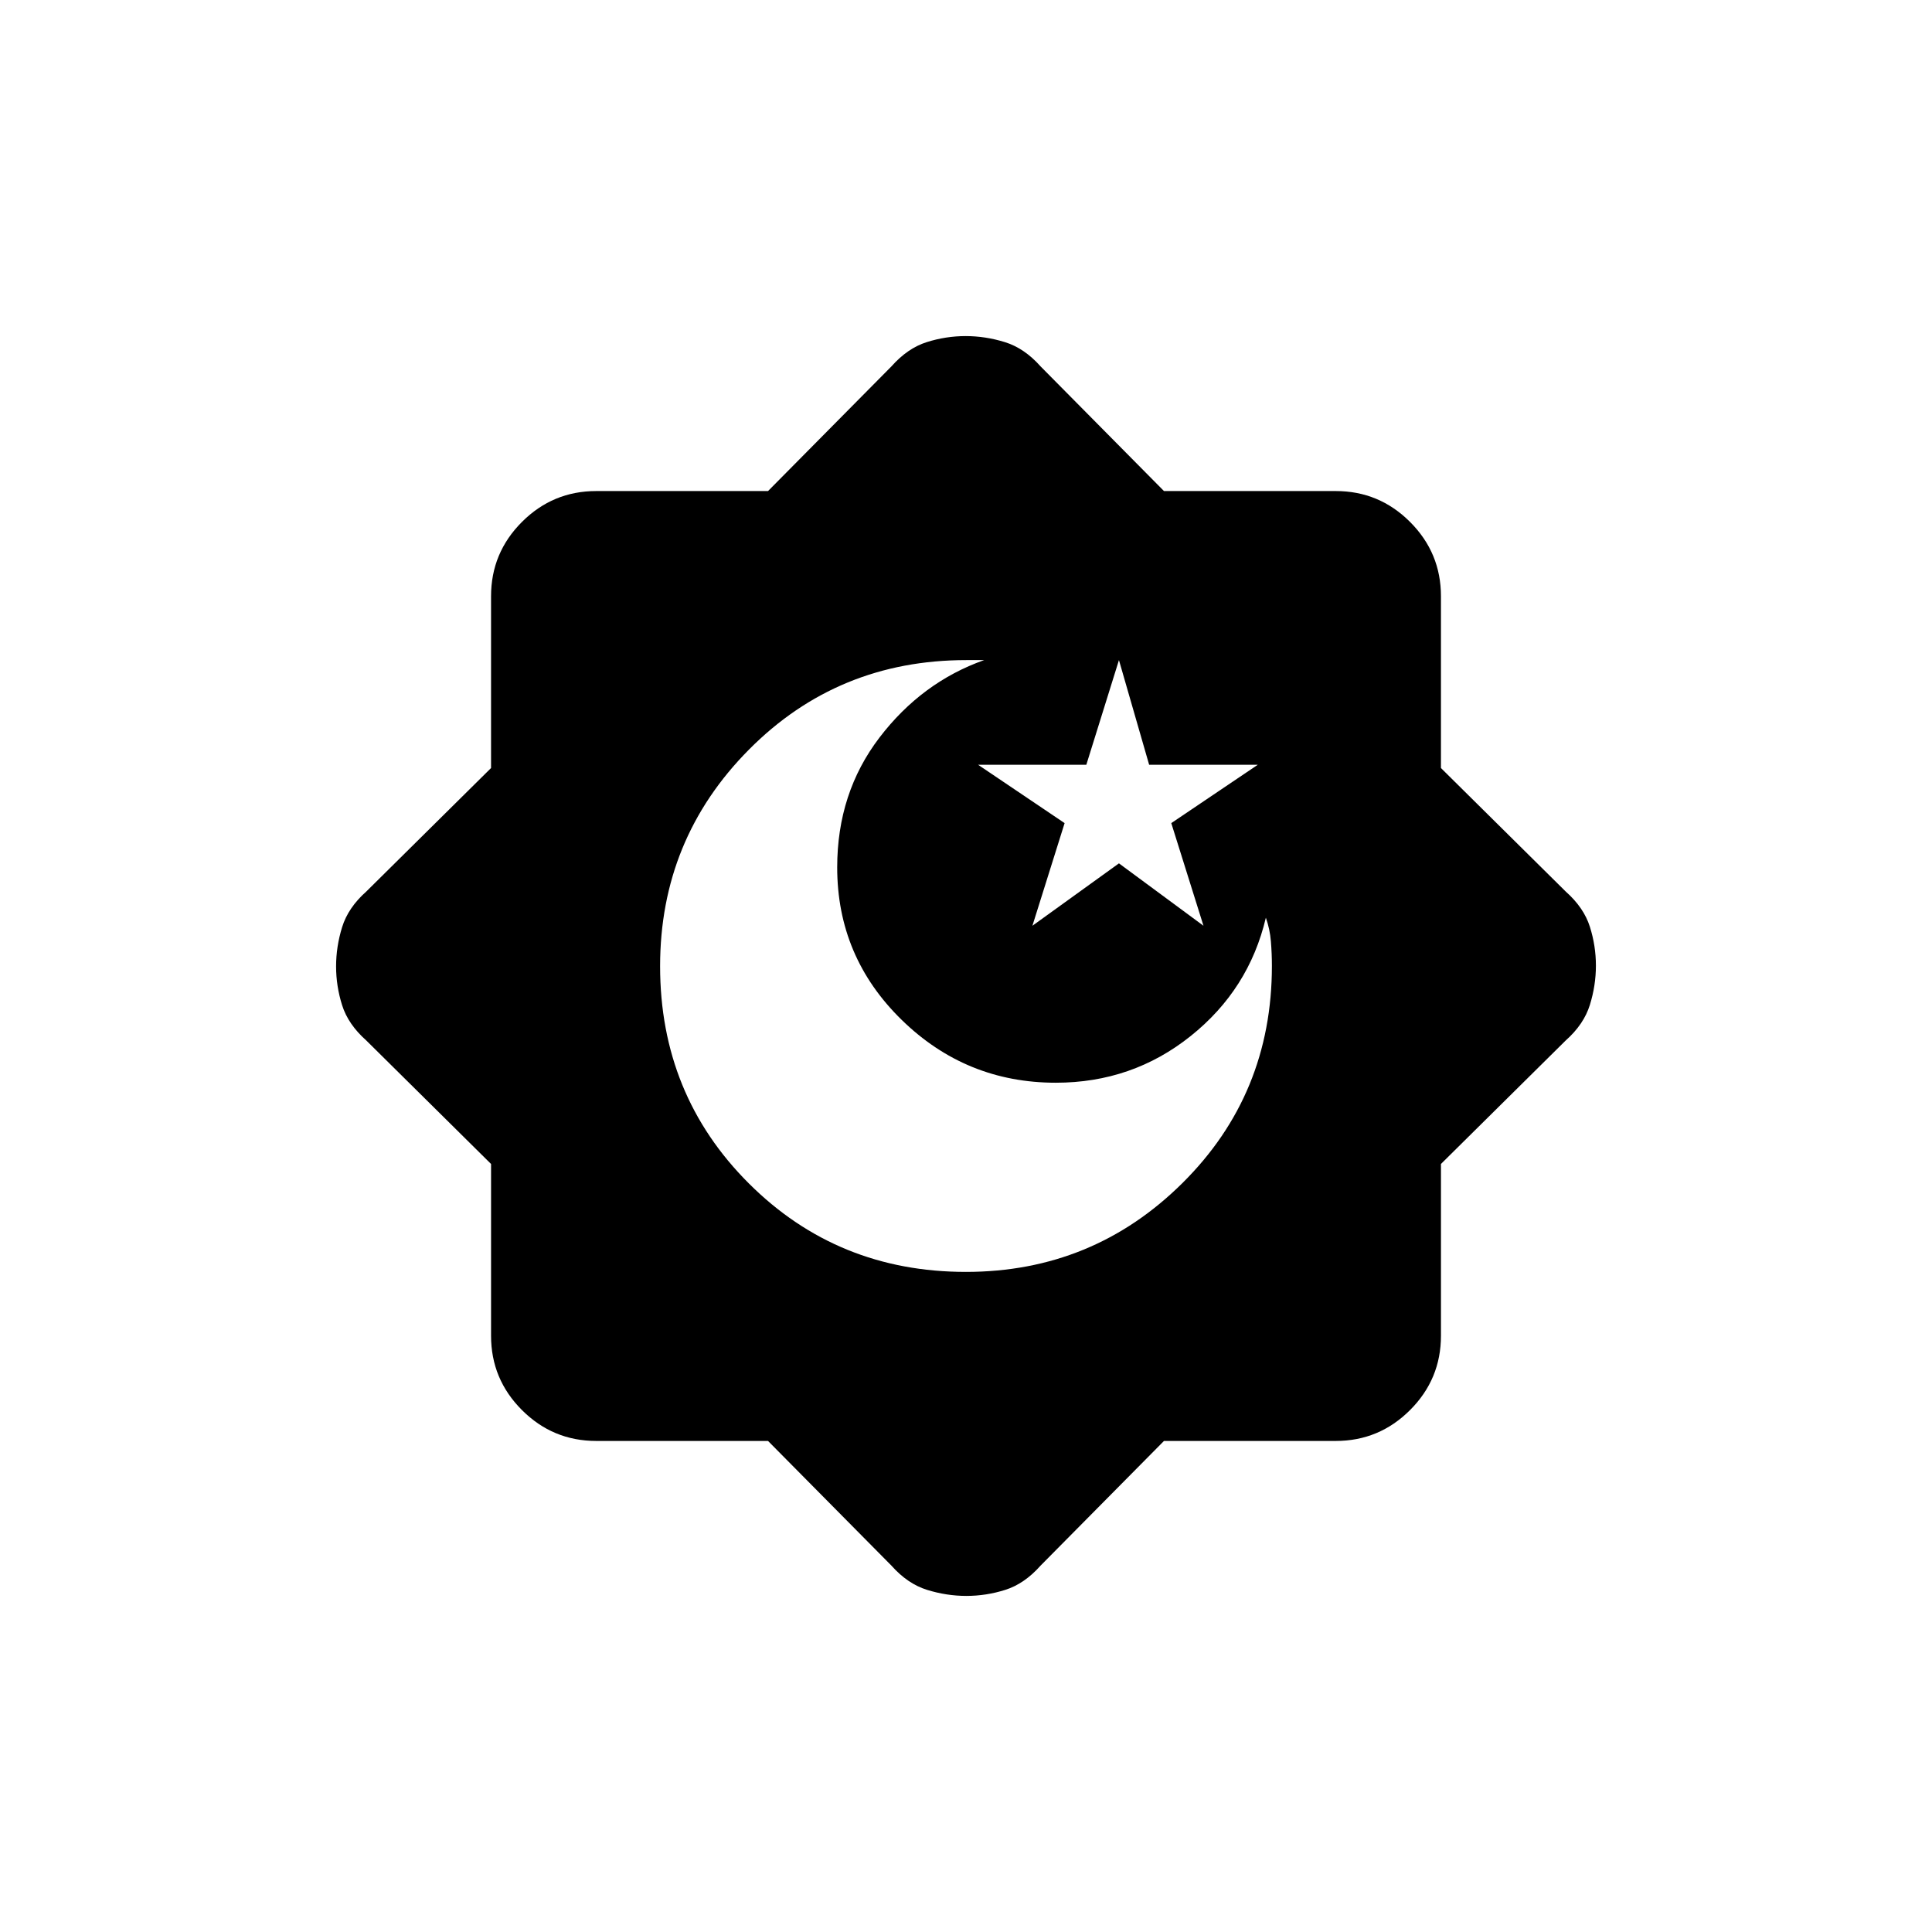 <svg xmlns="http://www.w3.org/2000/svg" height="20" viewBox="0 -960 960 960" width="20"><path d="M381.63-244h-85.37q-21.56 0-36.91-15.35Q244-274.7 244-296.26v-85.37L182-443q-9-8-12-17.5-3-9.49-3-19.31 0-9.83 3-19.51 3-9.68 12-17.68l62-61.37v-85.37q0-21.56 15.35-36.91Q274.7-716 296.26-716h85.37L443-778q8-9 17.5-12 9.49-3 19.31-3 9.83 0 19.51 3 9.68 3 17.68 12l61.37 62h85.37q21.56 0 36.91 15.35Q716-685.3 716-663.74v85.37L778-517q9 8 12 17.5 3 9.49 3 19.31 0 9.83-3 19.51-3 9.68-12 17.68l-62 61.37v85.37q0 21.56-15.35 36.91Q685.3-244 663.74-244h-85.37L517-182q-8 9-17.5 12-9.49 3-19.31 3-9.83 0-19.51-3-9.68-3-17.68-12l-61.37-62ZM513-500l43-31 42 31-16-51 43-29h-54l-15-52-16.21 52H486l43 29-16 51Zm-33.06 172q63.06 0 107.56-44.1T632-480.06q0-6.09-.5-12.17T629-504q-8.4 35.69-37.41 58.84Q562.58-422 524.64-422 480-422 448-453.27T416-529q0-37 21-64.5t52-38.5h-8.81q-63.92 0-108.06 44.49Q328-543.01 328-479.89 328-416 372.06-372q44.07 44 107.88 44Z"/></svg>